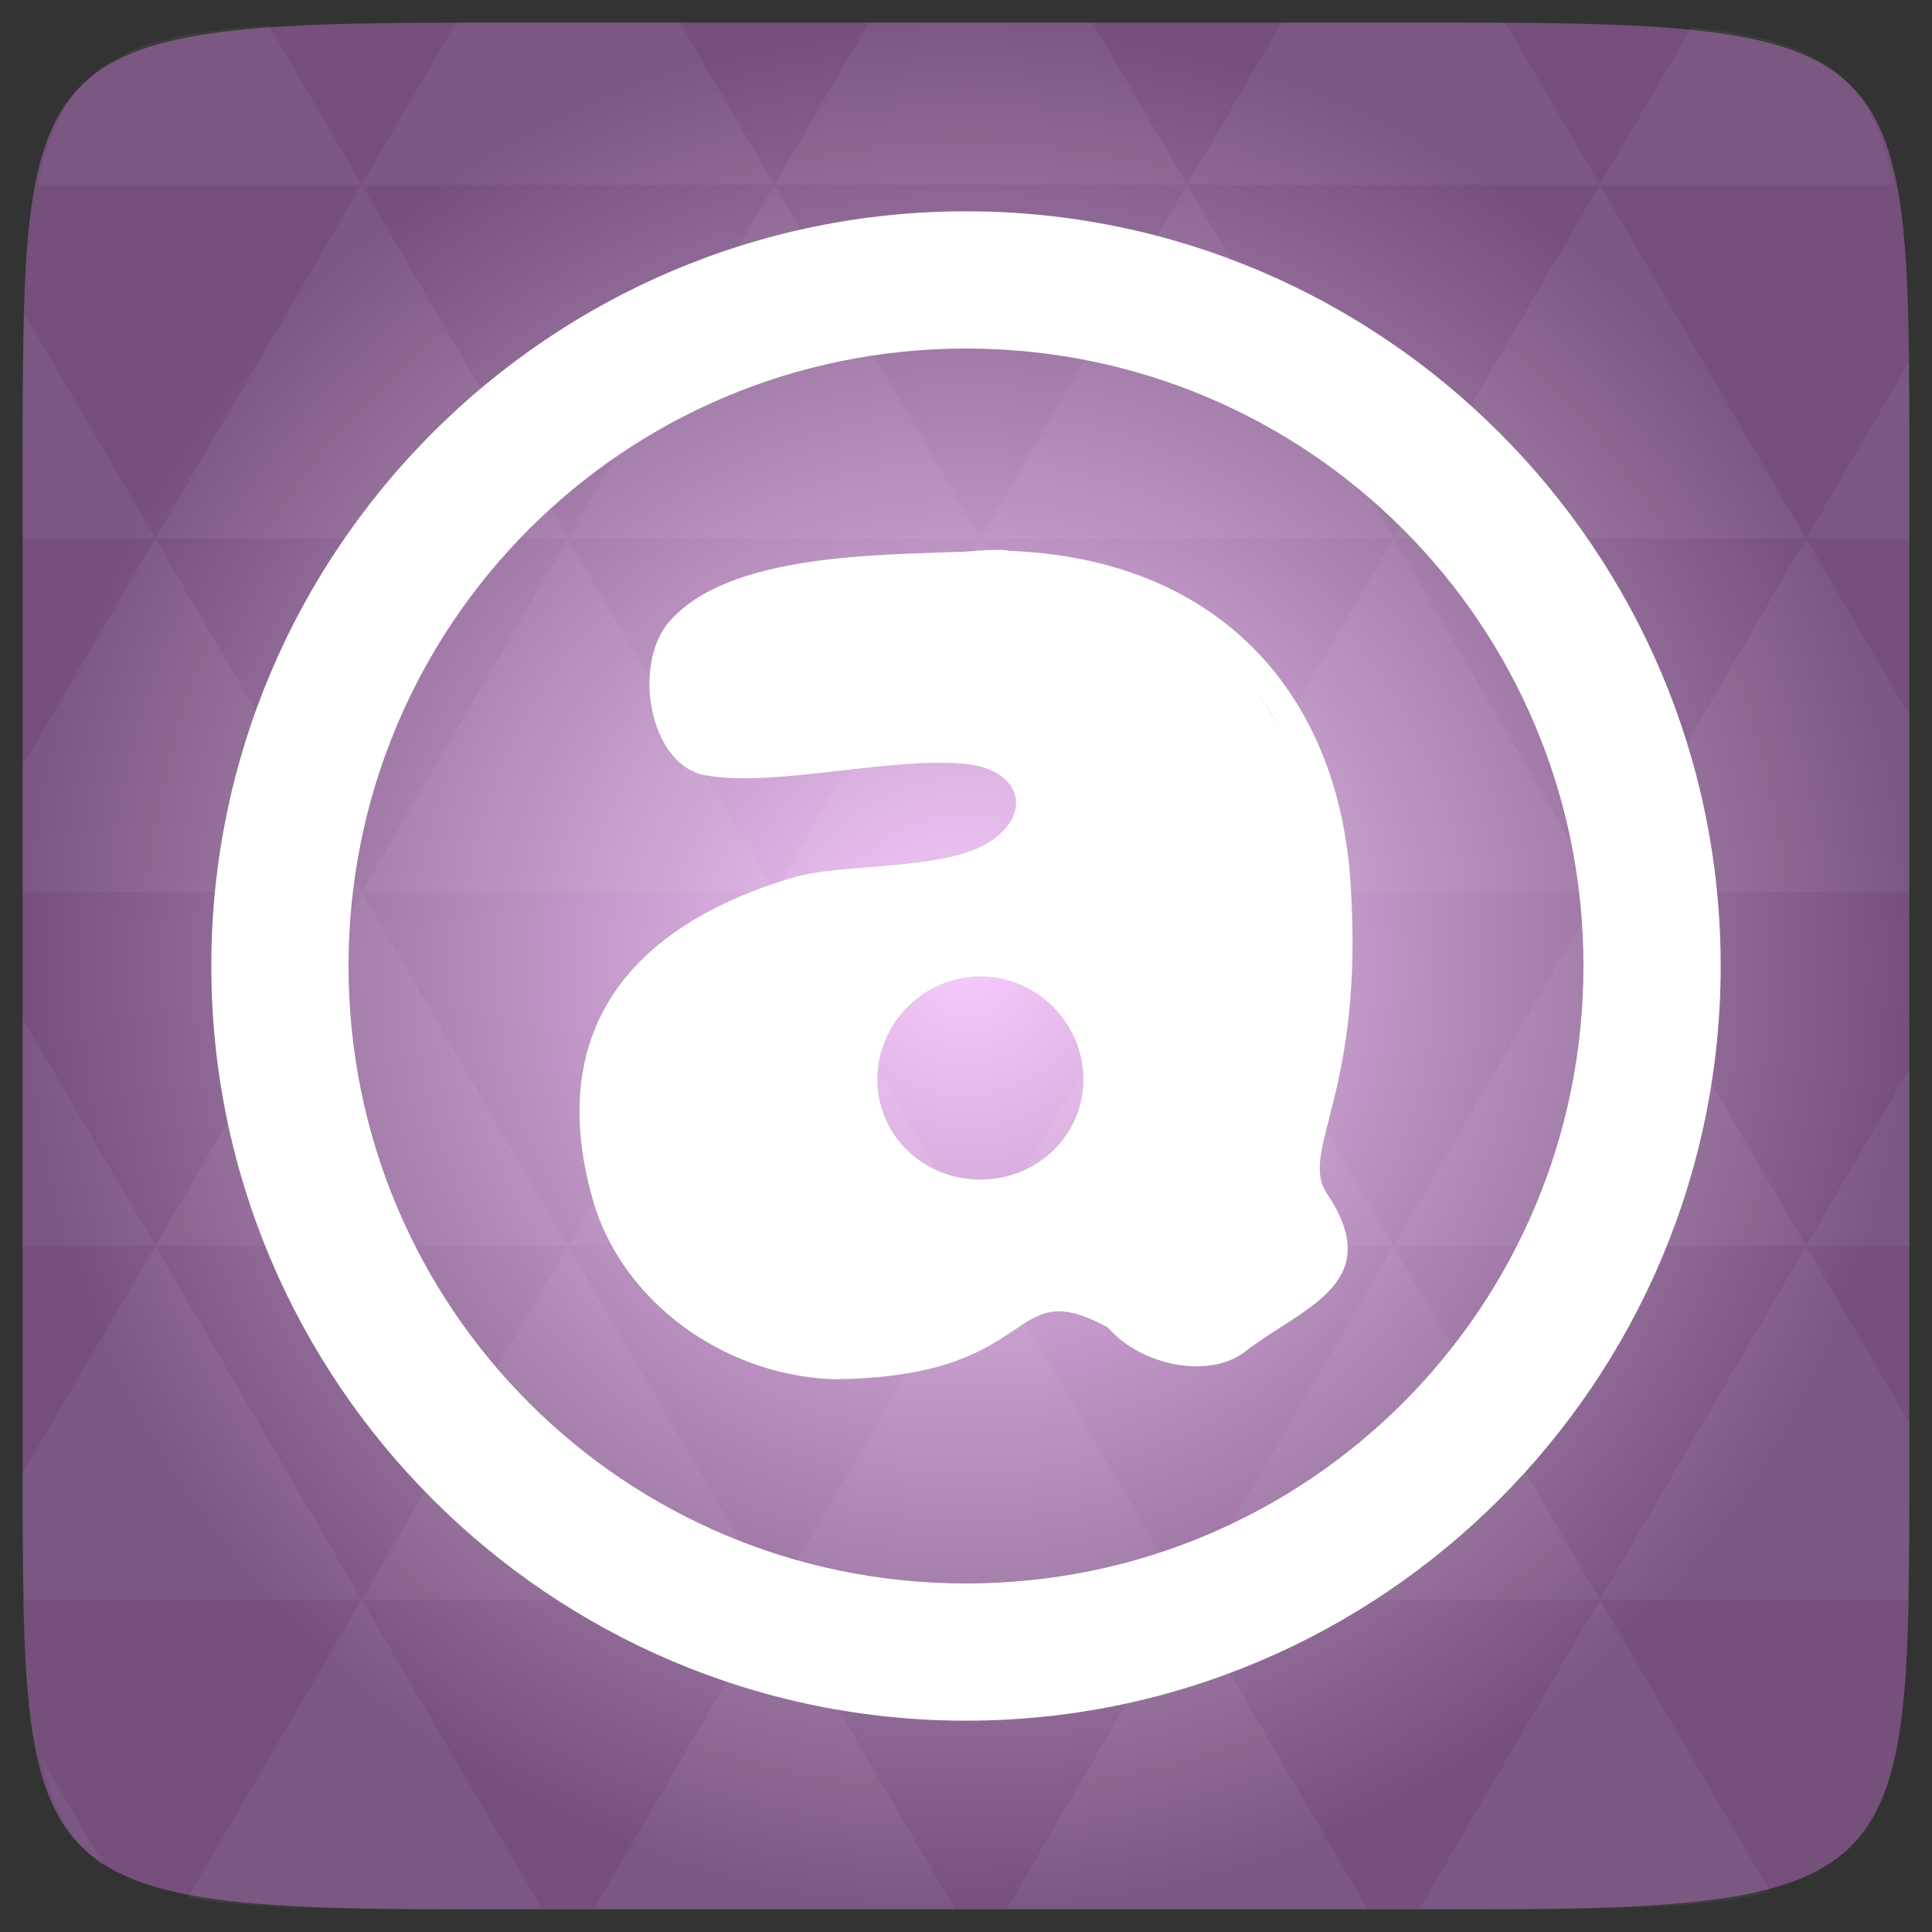 <svg xmlns="http://www.w3.org/2000/svg" viewBox="0 0 256 256" xmlns:xlink="http://www.w3.org/1999/xlink">
<rect x="0" y="0" width="256" height="256" fill="#333333" stroke="none"/>
<defs>
<linearGradient id="linearGradient3895-9-0-3-2-4-0">
<stop offset="0" style="stop-color:#f6cafc"/>
<stop offset="1" style="stop-color:#75507b"/>
</linearGradient>
<radialGradient cx="148.004" cy="160" gradientTransform="matrix(.977 0 0 .977 -16.535 -236.25)" r="128" id="radialGradient4432" xlink:href="#linearGradient3895-9-0-3-2-4-0" gradientUnits="userSpaceOnUse"/>
</defs>
<g transform="translate(0 208)">
<path style="fill:url(#radialGradient4432);color:#bebebe" d="m 253,-146.406 0,132.812 C 253,41.094 253,45 194.406,45 L 61.594,45 C 3,45 3,41.094 3,-13.594 l 0,-132.812 C 3,-201.094 3,-205 61.594,-205 l 132.812,0 C 253,-205 253,-201.094 253,-146.406 z"/>
<path style="opacity:.05;fill:#fff" d="m 204.08,44.994 c 13.555,-0.064 23.349,-0.435 30.457,-2.35 l -22.552,-38.665 -23.926,41.014 6.348,0 c 3.418,0 6.641,0.014 9.674,0 z m 7.904,-41.014 -27.344,-46.874 -27.344,46.874 54.688,0 z m 0,0 40.802,0 C 252.951,-1.204 253,-7.023 253,-13.598 l 0,-5.859 -13.672,-23.437 -27.344,46.874 z m 27.344,-46.874 -27.344,-46.874 -27.344,46.874 54.688,0 z m 0,0 13.672,0 0,-23.437 -13.672,23.437 z m -54.688,0 -27.344,-46.874 -27.344,46.874 54.688,0 z m -54.688,0 -27.344,46.874 54.688,0 -27.344,-46.874 z m 0,0 -27.344,-46.874 -27.344,46.874 54.687,0 z m -54.687,0 -27.344,46.874 54.688,0 -27.344,-46.874 z m 0,0 -27.344,-46.874 -27.344,46.874 54.688,0 z m -54.688,0 L 3,-12.774 c 0.003,6.226 0.056,11.798 0.214,16.754 l 44.708,0 -27.344,-46.874 z m 0,0 L 3,-73.014 l 0,30.12 17.578,0 z M 47.922,3.979 24.912,43.407 c 8.527,1.572 20.312,1.587 36.682,1.587 l 10.254,0 L 47.922,3.979 z m 0,-93.747 L 20.578,-136.642 3,-106.522 l 0,16.754 44.922,0 z m 0,0 54.688,0 -27.344,-46.874 -27.344,46.874 z m 27.344,-46.874 -27.344,-46.874 -27.344,46.874 54.688,0 z m 0,0 54.687,0 -27.344,-46.874 -27.344,46.874 z m 27.344,-46.874 -12.543,-21.484 -28.473,0 c -0.399,0 -0.736,-1e-5 -1.129,0 l -12.543,21.484 54.688,0 z m 0,0 54.688,0 -12.543,-21.484 -29.602,0 -12.543,21.484 z m 54.688,0 54.688,0 -12.543,-21.484 c -1.673,-0.002 -3.256,0 -5.035,0 l -24.567,0 -12.543,21.484 z m 0,0 -27.344,46.874 54.688,0 -27.344,-46.874 z m 27.344,46.874 54.688,0 -27.344,-46.874 -27.344,46.874 z m 0,0 -27.344,46.874 54.688,0 -27.344,-46.874 z m 27.344,46.874 41.016,0 0,-23.437 -13.672,-23.437 -27.344,46.874 z m 27.344,-46.874 13.672,0 0,-9.765 c 0,-4.895 -0.04,-9.347 -0.122,-13.458 l -13.55,23.223 z m -82.031,46.874 -27.344,-46.874 -27.344,46.874 54.688,0 z m 54.688,-93.747 38.971,0 c -2.95,-14.715 -10.051,-19.356 -26.825,-20.812 l -12.146,20.812 z m -164.062,0 -12.299,-21.087 c -19.509,1.109 -27.416,5.311 -30.579,21.087 l 42.877,0 z M 20.578,-136.642 3.305,-166.273 C 3.075,-160.539 3,-153.965 3,-146.407 l 0,9.765 17.578,0 z m 82.031,140.621 -23.926,41.014 47.852,0 -23.926,-41.014 z m 54.688,0 -23.926,41.014 47.852,0 L 157.297,3.979 z M 13.834,39.287 5.289,24.639 c 1.572,7.029 4.192,11.641 8.545,14.648 z"/>
</g>
<g style="fill:#fff" transform="matrix(12.136 0 0 12.136 -403.315 -12135.035)">
<path d="M 43.875,1.75 C 43.165,1.736 42.408,1.798 41.656,1.875 L 40.562,2.594 c 0.007,0.424 -0.064,0.995 0.281,1.25 l 3.375,-0.125 0.25,0.969 -0.875,0.5 C 41.045,5.217 40.069,6.26 39.75,7.281 c 0.09,0.984 0.25,1.862 0.75,2.438 0.9,0.777 1.873,0.81 2.844,0.656 l 1.719,-0.688 1.125,0.719 1.531,-1.062 L 47.375,8.125 C 47.85,6.961 47.657,5.82 47.812,4.656 47.318,3.579 46.747,2.588 45.844,2.094 45.237,1.852 44.585,1.764 43.875,1.75 z m 0.062,4.469 c 0.616,0 1.125,0.509 1.125,1.125 0,0.616 -0.509,1.094 -1.125,1.094 -0.616,0 -1.125,-0.477 -1.125,-1.094 0,-0.616 0.509,-1.125 1.125,-1.125 z" transform="translate(0 1004.362)"/>
<path d="m 44.245,1005.93 c -0.15,-0.013 -0.303,0 -0.462,0.013 -0.939,0.04 -2.602,0.013 -3.25,0.773 -0.396,0.468 -0.211,1.554 0.396,1.668 0.756,0.141 2.035,-0.208 2.855,-0.122 0.571,0.06 0.739,0.519 0.273,0.838 -0.493,0.338 -1.612,0.235 -2.176,0.405 -1.953,0.587 -2.654,1.83 -2.176,3.514 0.312,1.099 1.415,1.913 2.619,1.96 2.316,-0.013 1.884,-1.173 3.005,-0.565 0.369,0.426 1.113,0.563 1.498,0.264 0.62,-0.481 1.554,-0.739 0.895,-1.724 -0.316,-0.472 0.42,-1.083 0.254,-3.429 -0.147,-2.082 -1.479,-3.51 -3.731,-3.59 z m -0.452,0.301 c 1.206,-0.053 2.131,0.273 2.779,0.848 0.648,0.575 1.038,1.41 1.112,2.459 0.081,1.141 -0.059,1.836 -0.179,2.327 -0.06,0.246 -0.114,0.444 -0.141,0.64 -0.027,0.197 -0.011,0.417 0.113,0.603 0.144,0.215 0.181,0.363 0.179,0.452 -0.003,0.089 -0.04,0.146 -0.122,0.236 -0.166,0.179 -0.539,0.372 -0.886,0.64 -0.103,0.081 -0.308,0.124 -0.528,0.084 -0.22,-0.039 -0.434,-0.15 -0.565,-0.301 -0.024,-0.027 -0.053,-0.049 -0.085,-0.065 -0.308,-0.167 -0.562,-0.245 -0.801,-0.207 -0.239,0.038 -0.399,0.168 -0.556,0.273 -0.312,0.21 -0.682,0.457 -1.781,0.462 -0.003,0 -0.006,1e-4 -0.009,0 -1.075,-0.045 -2.065,-0.795 -2.336,-1.752 -0.224,-0.787 -0.17,-1.417 0.141,-1.931 0.311,-0.515 0.906,-0.936 1.837,-1.215 0.216,-0.064 0.633,-0.093 1.055,-0.132 0.422,-0.039 0.863,-0.074 1.206,-0.311 0.3,-0.206 0.462,-0.551 0.358,-0.857 -0.104,-0.306 -0.412,-0.48 -0.773,-0.518 -0.467,-0.049 -1.002,0.026 -1.517,0.084 -0.514,0.059 -1.004,0.095 -1.31,0.038 -0.142,-0.026 -0.282,-0.198 -0.339,-0.471 -0.057,-0.273 0.002,-0.585 0.113,-0.716 0.243,-0.287 0.753,-0.468 1.338,-0.556 0.585,-0.088 1.215,-0.092 1.696,-0.113 z"/>
</g>
<g transform="translate(0 208)">
<path style="fill:#fff;line-height:normal;color:#000" d="m 128,-180 c -55.121,0 -100,44.879 -100,100 0,55.121 44.879,100 100,100 55.121,0 100,-44.879 100,-100 0,-55.121 -44.879,-100 -100,-100 z m 0,18.182 c 45.295,0 81.818,36.524 81.818,81.818 0,45.294 -36.524,81.818 -81.818,81.818 -45.295,0 -81.818,-36.524 -81.818,-81.818 0,-45.294 36.524,-81.818 81.818,-81.818 z"/>
</g>
</svg>

